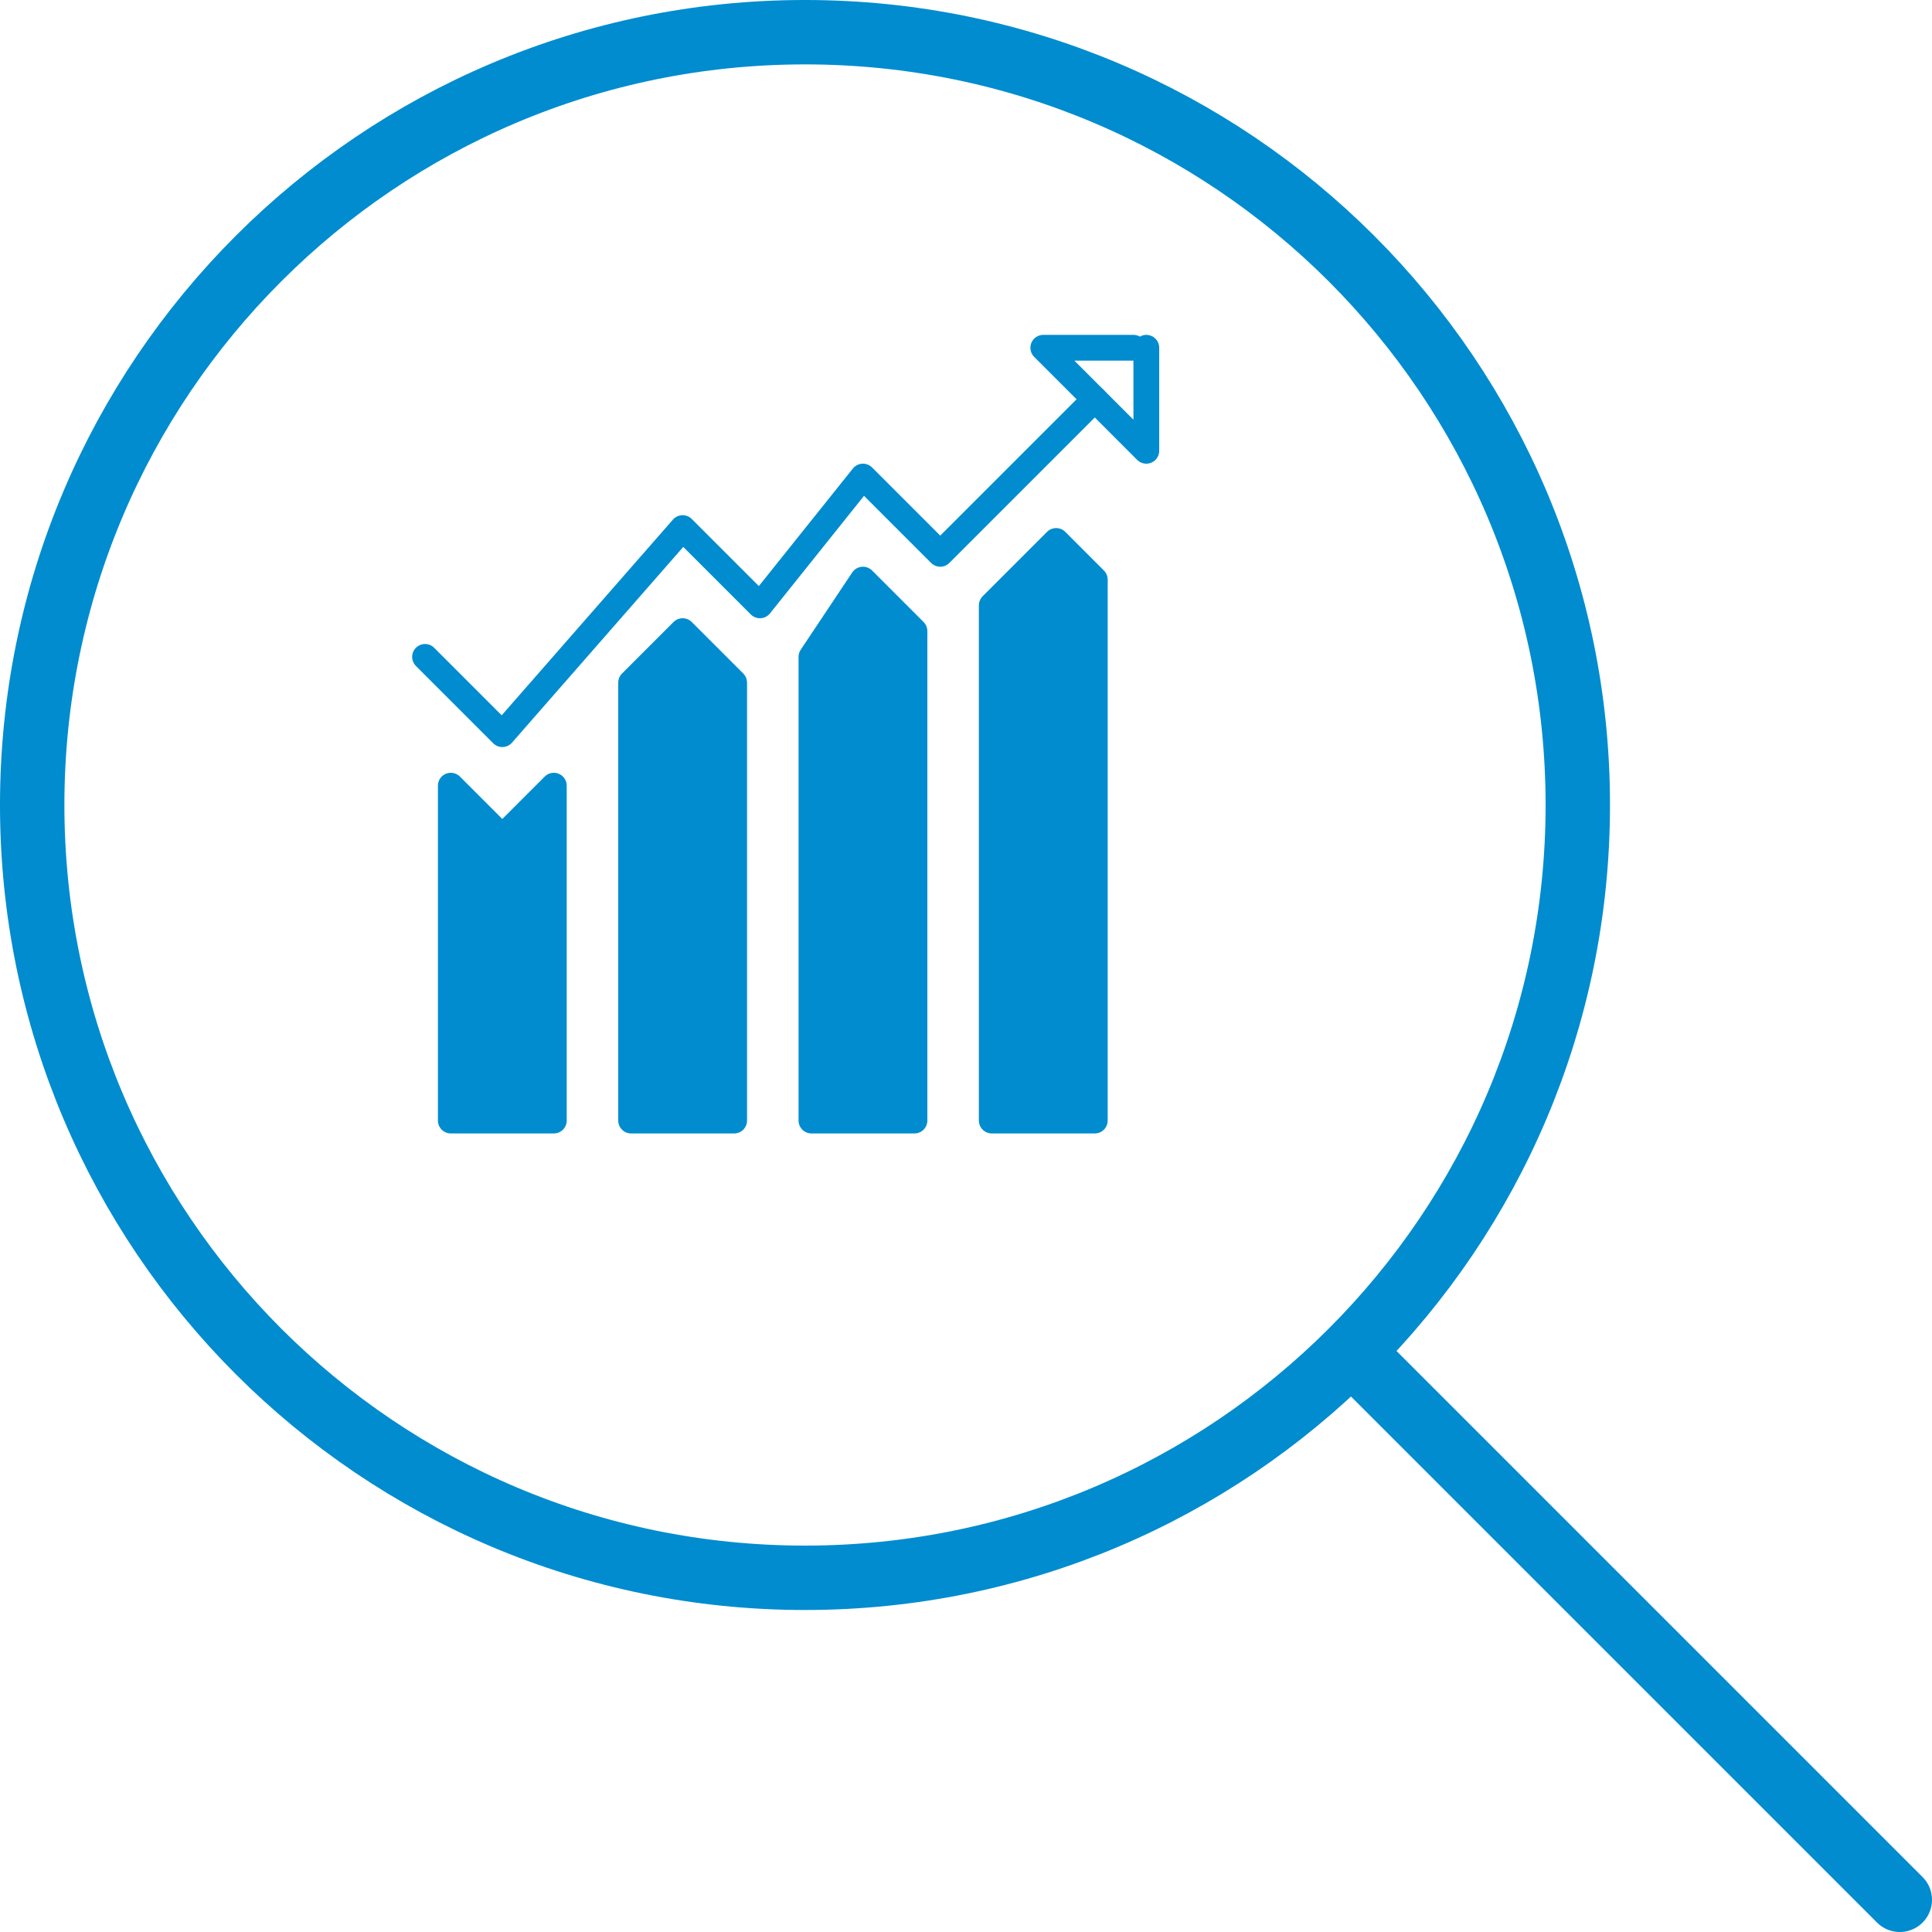 <svg height="75" viewBox="0 0 75 75" width="75" xmlns="http://www.w3.org/2000/svg"><g fill="none" fill-rule="evenodd" stroke="#008ccf" stroke-linecap="round" stroke-linejoin="round" transform="translate(1 1)"><path d="m60.25 30.25c0 16.568-13.432 30-30 30s-30-13.432-30-30 13.432-30 30-30 30 13.432 30 30zm12.5 42.5-21.25-21.25z" stroke-width="2.5"/><path d="m18.5 31.5-2-2v13h4v-13zm7-8-2 2v17h4v-17zm7-2-2 3v18h4v-19z" fill="#008ccf" fill-rule="nonzero"/><path d="m41.5 14.5-6 6-3-3-4 5-3-3-7 8-3-3"/><path d="m40 20-2.5 2.5v20h4v-20.999z" fill="#008ccf"/><path d="m43.5 12.5v4l-4-4h3.5"/></g></svg>